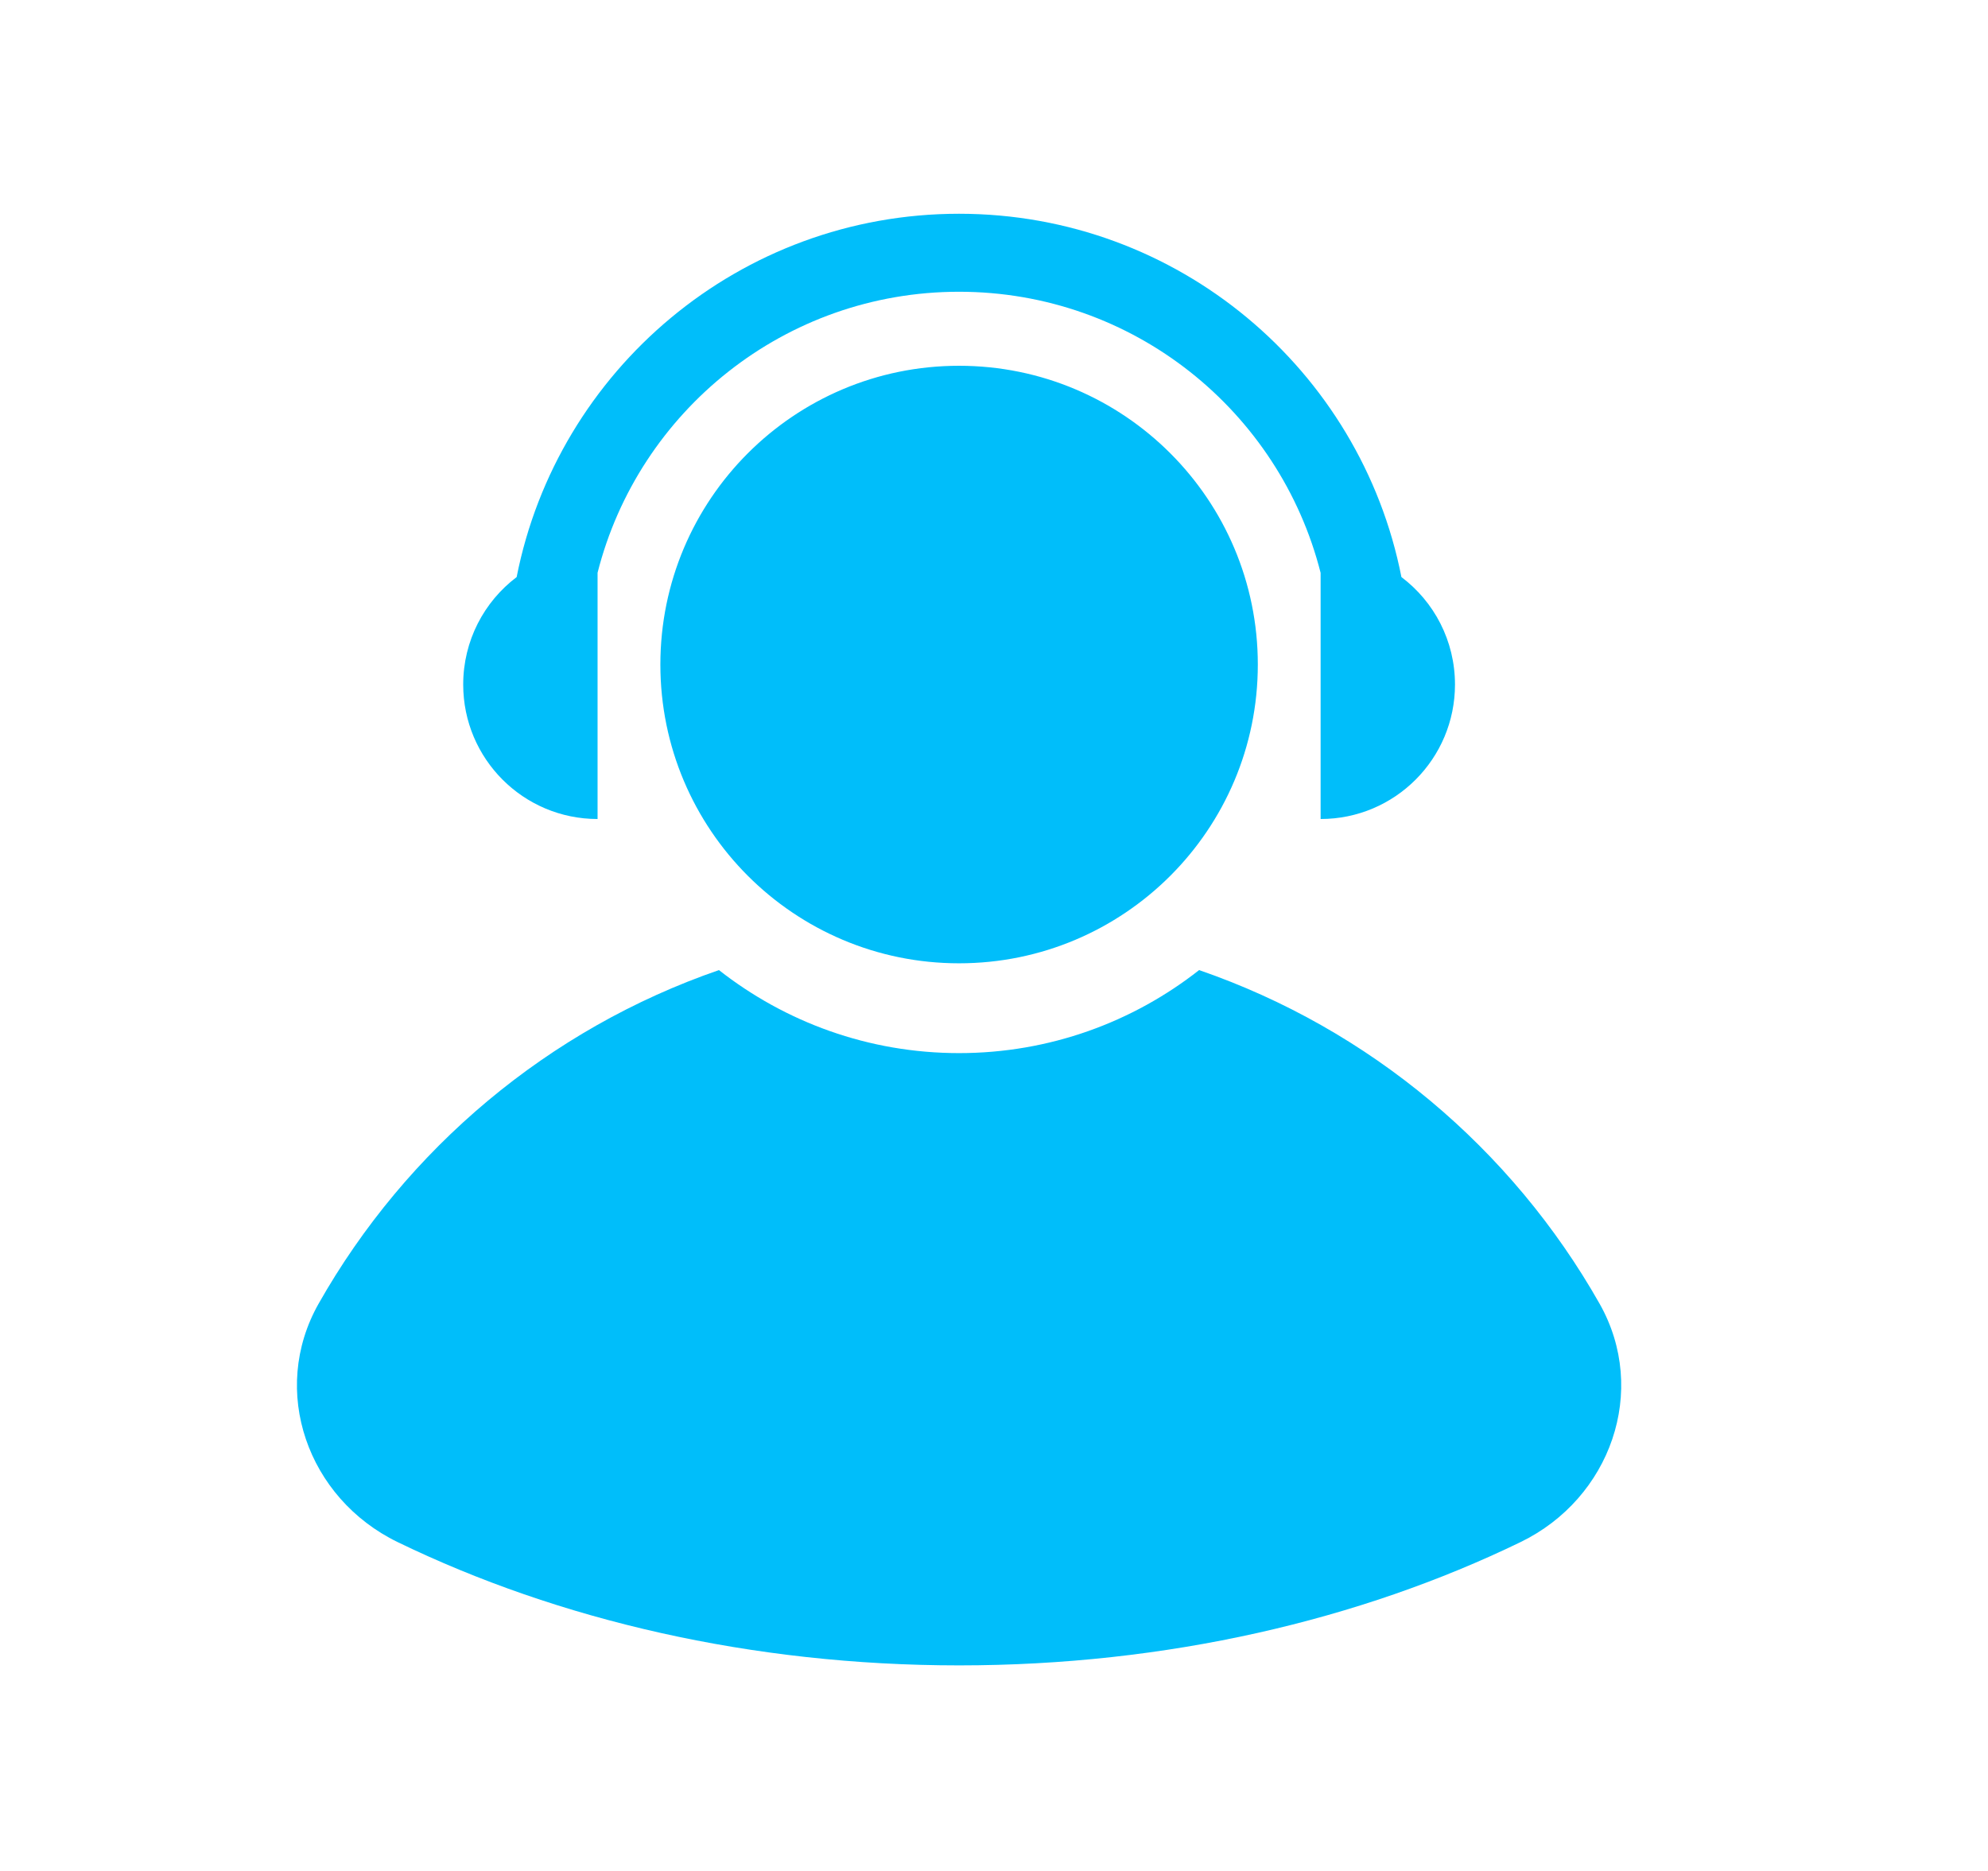 <svg xmlns="http://www.w3.org/2000/svg" fill="none" viewBox="0 0 17 16" height="16" width="17">
<g clip-path="url(#clip0_12418_5150)">
<path fill="#00BEFA" d="M8.201 2.495C6.711 2.495 5.46 3.517 5.11 4.898V7.004C4.475 7.004 3.961 6.489 3.961 5.854C3.961 5.479 4.14 5.145 4.418 4.935C4.767 3.164 6.328 1.828 8.201 1.828C10.075 1.828 11.636 3.164 11.984 4.935C12.263 5.145 12.442 5.479 12.442 5.854C12.442 6.489 11.928 7.004 11.293 7.004V4.899C10.943 3.517 9.692 2.495 8.201 2.495ZM10.756 5.683C10.756 7.094 9.612 8.238 8.201 8.238C6.79 8.238 5.647 7.094 5.647 5.683C5.647 4.272 6.79 3.128 8.201 3.128C9.612 3.128 10.756 4.272 10.756 5.683ZM6.148 8.296C4.69 8.799 3.475 9.824 2.725 11.148C2.303 11.893 2.63 12.814 3.401 13.188C4.775 13.854 6.426 14.242 8.202 14.242C9.977 14.242 11.628 13.854 13.002 13.188C13.772 12.815 14.1 11.893 13.678 11.148C12.928 9.824 11.713 8.799 10.254 8.296C9.689 8.74 8.976 9.006 8.201 9.006C7.426 9.006 6.714 8.74 6.148 8.296Z" clip-rule="evenodd" fill-rule="evenodd"></path>
</g>
<defs>
<clipPath id="clip0_12418_5150">
<rect transform="translate(1.531 1.334)" fill="white" height="13.341" width="13.341"></rect>
</clipPath>
</defs>
</svg>
